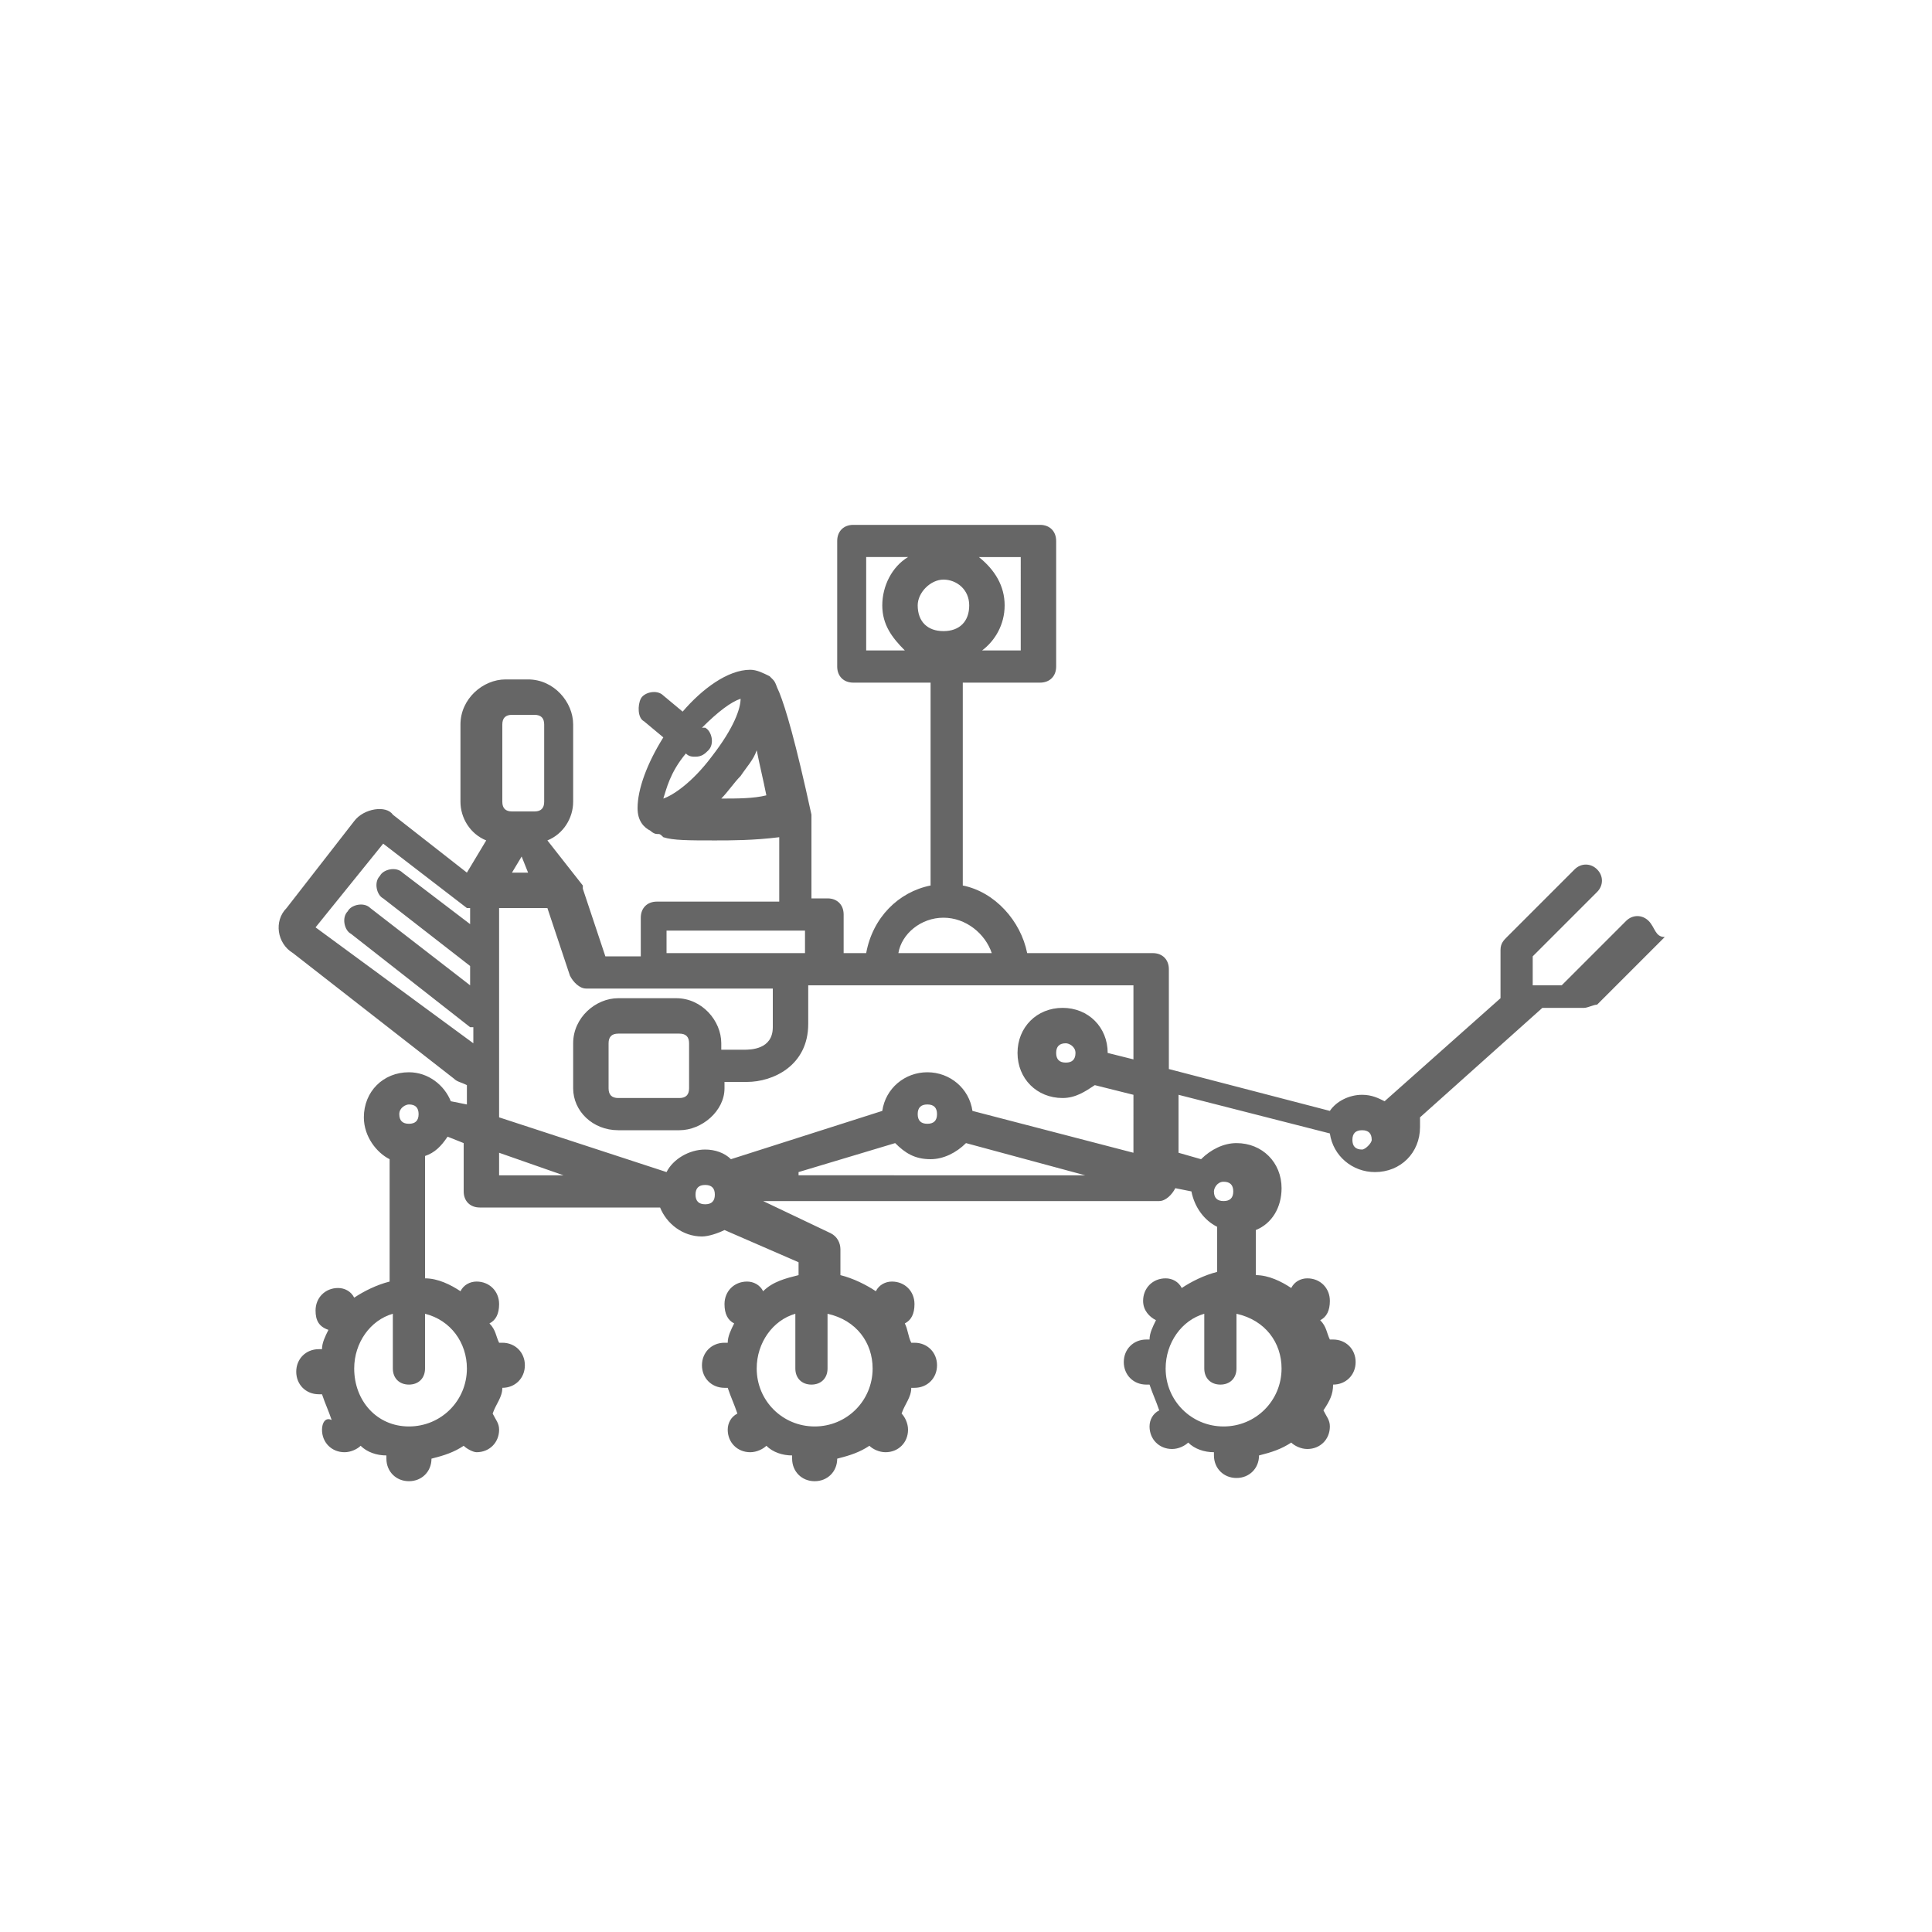 <?xml version="1.0" encoding="utf-8"?>
<!-- Generator: Adobe Illustrator 24.1.1, SVG Export Plug-In . SVG Version: 6.00 Build 0)  -->
<svg version="1.1" id="Layer_1" xmlns="http://www.w3.org/2000/svg" xmlns:xlink="http://www.w3.org/1999/xlink" x="0px" y="0px"
	 viewBox="0 0 60 60" style="enable-background:new 0 0 60 60;" xml:space="preserve">
<style type="text/css">
	.st0{fill:#666666;}
</style>
<path class="st0" d="M51.2,28.6c-0.2-0.2-0.5-0.2-0.7,0l-2,2l-0.9,0l0-0.9l2-2c0.2-0.2,0.2-0.5,0-0.7c-0.2-0.2-0.5-0.2-0.7,0
	l-2.1,2.1c-0.1,0.1-0.2,0.2-0.2,0.4l0,1.4c0,0,0,0.1,0,0.1L43,34.2c-0.2-0.1-0.4-0.2-0.7-0.2c-0.4,0-0.8,0.2-1,0.5l-5-1.3v-3.1
	c0-0.3-0.2-0.5-0.5-0.5h-3.9c-0.2-1-1-1.9-2-2.1v-6.3h2.4c0.3,0,0.5-0.2,0.5-0.5v-3.9c0-0.3-0.2-0.5-0.5-0.5h-5.8
	c-0.3,0-0.5,0.2-0.5,0.5v3.9c0,0.3,0.2,0.5,0.5,0.5h2.4v6.3c-1,0.2-1.8,1-2,2.1h-0.7v-1.2c0-0.3-0.2-0.5-0.5-0.5h-0.5v-2.6
	c0,0,0,0,0,0c0,0,0,0,0,0c-0.5-2.3-0.8-3.3-1-3.8c-0.1-0.2-0.1-0.3-0.2-0.4c0,0-0.1-0.1-0.1-0.1l0,0c-0.2-0.1-0.4-0.2-0.6-0.2
	c-0.7,0-1.5,0.6-2.1,1.3l-0.6-0.5c-0.2-0.2-0.6-0.1-0.7,0.1s-0.1,0.6,0.1,0.7l0.6,0.5c-0.5,0.8-0.8,1.6-0.8,2.2
	c0,0.4,0.2,0.6,0.4,0.7l0,0c0,0,0.1,0.1,0.2,0.1c0.1,0,0.1,0,0.2,0.1c0.3,0.1,0.8,0.1,1.6,0.1c0.5,0,1.2,0,2-0.1v2h-3.8
	c-0.3,0-0.5,0.2-0.5,0.5v1.2h-1.1l-0.7-2.1c0,0,0,0,0-0.1c0,0,0,0,0,0L17,26.1c0.5-0.2,0.8-0.7,0.8-1.2v-2.4c0-0.7-0.6-1.4-1.4-1.4
	h-0.7c-0.7,0-1.4,0.6-1.4,1.4v2.4c0,0.5,0.3,1,0.8,1.2l-0.6,1l-2.3-1.8C12,25,11.3,25.1,11,25.5l-2.1,2.7c-0.4,0.4-0.3,1.1,0.2,1.4
	l5,3.9c0.1,0.1,0.2,0.1,0.4,0.2v0.6L14,34.2c-0.2-0.5-0.7-0.9-1.3-0.9c-0.8,0-1.4,0.6-1.4,1.4c0,0.6,0.4,1.1,0.8,1.3v3.8
	c-0.4,0.1-0.8,0.3-1.1,0.5c-0.1-0.2-0.3-0.3-0.5-0.3c-0.4,0-0.7,0.3-0.7,0.7c0,0.3,0.1,0.5,0.4,0.6c-0.1,0.2-0.2,0.4-0.2,0.6
	c-0.1,0-0.1,0-0.1,0c-0.4,0-0.7,0.3-0.7,0.7c0,0.4,0.3,0.7,0.7,0.7c0,0,0.1,0,0.1,0c0.1,0.3,0.2,0.5,0.3,0.8
	C10.1,44,10,44.2,10,44.4c0,0.4,0.3,0.7,0.7,0.7c0.2,0,0.4-0.1,0.5-0.2c0.2,0.2,0.5,0.3,0.8,0.3c0,0,0,0,0,0.1
	c0,0.4,0.3,0.7,0.7,0.7c0.4,0,0.7-0.3,0.7-0.7c0.4-0.1,0.7-0.2,1-0.4c0.1,0.1,0.3,0.2,0.4,0.2c0.4,0,0.7-0.3,0.7-0.7
	c0-0.2-0.1-0.3-0.2-0.5c0.1-0.3,0.3-0.5,0.3-0.8c0,0,0,0,0,0c0.4,0,0.7-0.3,0.7-0.7c0-0.4-0.3-0.7-0.7-0.7c0,0,0,0-0.1,0
	c-0.1-0.2-0.1-0.4-0.3-0.6c0.2-0.1,0.3-0.3,0.3-0.6c0-0.4-0.3-0.7-0.7-0.7c-0.2,0-0.4,0.1-0.5,0.3c-0.3-0.2-0.7-0.4-1.1-0.4v-3.8
	c0.3-0.1,0.5-0.3,0.7-0.6l0.5,0.2V37c0,0.3,0.2,0.5,0.5,0.5h5.6c0.2,0.5,0.7,0.9,1.3,0.9c0.2,0,0.5-0.1,0.7-0.2l2.3,1v0.4
	c-0.4,0.1-0.8,0.2-1.1,0.5c-0.1-0.2-0.3-0.3-0.5-0.3c-0.4,0-0.7,0.3-0.7,0.7c0,0.3,0.1,0.5,0.3,0.6c-0.1,0.2-0.2,0.4-0.2,0.6
	c0,0-0.1,0-0.1,0c-0.4,0-0.7,0.3-0.7,0.7c0,0.4,0.3,0.7,0.7,0.7c0,0,0,0,0.1,0c0.1,0.3,0.2,0.5,0.3,0.8c-0.2,0.1-0.3,0.3-0.3,0.5
	c0,0.4,0.3,0.7,0.7,0.7c0.2,0,0.4-0.1,0.5-0.2c0.2,0.2,0.5,0.3,0.8,0.3c0,0,0,0,0,0.1c0,0.4,0.3,0.7,0.7,0.7c0.4,0,0.7-0.3,0.7-0.7
	c0.4-0.1,0.7-0.2,1-0.4c0.1,0.1,0.3,0.2,0.5,0.2c0.4,0,0.7-0.3,0.7-0.7c0-0.2-0.1-0.4-0.2-0.5c0.1-0.3,0.3-0.5,0.3-0.8
	c0,0,0,0,0.1,0c0.4,0,0.7-0.3,0.7-0.7c0-0.4-0.3-0.7-0.7-0.7c0,0-0.1,0-0.1,0c-0.1-0.2-0.1-0.4-0.2-0.6c0.2-0.1,0.3-0.3,0.3-0.6
	c0-0.4-0.3-0.7-0.7-0.7c-0.2,0-0.4,0.1-0.5,0.3c-0.3-0.2-0.7-0.4-1.1-0.5v-0.8c0-0.2-0.1-0.4-0.3-0.5l-2.1-1h12.3
	c0.2,0,0.4-0.2,0.5-0.4l0.5,0.1c0.1,0.5,0.4,0.9,0.8,1.1v1.4c-0.4,0.1-0.8,0.3-1.1,0.5c-0.1-0.2-0.3-0.3-0.5-0.3
	c-0.4,0-0.7,0.3-0.7,0.7c0,0.3,0.2,0.5,0.4,0.6c-0.1,0.2-0.2,0.4-0.2,0.6c0,0-0.1,0-0.1,0c-0.4,0-0.7,0.3-0.7,0.7
	c0,0.4,0.3,0.7,0.7,0.7c0,0,0.1,0,0.1,0c0.1,0.3,0.2,0.5,0.3,0.8c-0.2,0.1-0.3,0.3-0.3,0.5c0,0.4,0.3,0.7,0.7,0.7
	c0.2,0,0.4-0.1,0.5-0.2c0.2,0.2,0.5,0.3,0.8,0.3c0,0,0,0,0,0.1c0,0.4,0.3,0.7,0.7,0.7c0.4,0,0.7-0.3,0.7-0.7c0.4-0.1,0.7-0.2,1-0.4
	c0.1,0.1,0.3,0.2,0.5,0.2c0.4,0,0.7-0.3,0.7-0.7c0-0.2-0.1-0.3-0.2-0.5c0.2-0.3,0.3-0.5,0.3-0.8c0,0,0,0,0,0c0.4,0,0.7-0.3,0.7-0.7
	c0-0.4-0.3-0.7-0.7-0.7c0,0,0,0-0.1,0c-0.1-0.2-0.1-0.4-0.3-0.6c0.2-0.1,0.3-0.3,0.3-0.6c0-0.4-0.3-0.7-0.7-0.7
	c-0.2,0-0.4,0.1-0.5,0.3c-0.3-0.2-0.7-0.4-1.1-0.4v-1.4c0.5-0.2,0.8-0.7,0.8-1.3c0-0.8-0.6-1.4-1.4-1.4c-0.4,0-0.8,0.2-1.1,0.5
	l-0.7-0.2v-1.8l4.7,1.2c0.1,0.7,0.7,1.2,1.4,1.2c0.8,0,1.4-0.6,1.4-1.4c0-0.1,0-0.2,0-0.3l3.8-3.4l1.3,0c0.1,0,0.3-0.1,0.4-0.1
	l2.1-2.1C51.4,29.1,51.4,28.8,51.2,28.6z M29.3,18c0.4,0,0.8,0.3,0.8,0.8s-0.3,0.8-0.8,0.8s-0.8-0.3-0.8-0.8
	C28.5,18.4,28.9,18,29.3,18z M31.7,20.2h-1.2c0.4-0.3,0.7-0.8,0.7-1.4c0-0.6-0.3-1.1-0.8-1.5h1.3L31.7,20.2L31.7,20.2z M26.9,17.3
	h1.3c-0.5,0.3-0.8,0.9-0.8,1.5c0,0.6,0.3,1,0.7,1.4h-1.2L26.9,17.3L26.9,17.3z M21.3,23.4c0.1,0.1,0.2,0.1,0.3,0.1
	c0.2,0,0.3-0.1,0.4-0.2c0.2-0.2,0.1-0.6-0.1-0.7l-0.1,0c0.5-0.5,0.9-0.8,1.2-0.9c0,0.3-0.2,0.9-0.9,1.8c-0.6,0.8-1.2,1.2-1.5,1.3
	C20.7,24.5,20.8,24,21.3,23.4L21.3,23.4z M22.4,24.8c0.2-0.2,0.4-0.5,0.6-0.7c0.2-0.3,0.4-0.5,0.5-0.8c0.1,0.5,0.2,0.9,0.3,1.4
	C23.4,24.8,22.9,24.8,22.4,24.8z M12.7,34.3c0.2,0,0.3,0.1,0.3,0.3c0,0.2-0.1,0.3-0.3,0.3c-0.2,0-0.3-0.1-0.3-0.3
	S12.6,34.3,12.7,34.3z M14.5,42.5c0,1-0.8,1.8-1.8,1.8S11,43.5,11,42.5c0-0.8,0.5-1.5,1.2-1.7v1.7c0,0.3,0.2,0.5,0.5,0.5
	s0.5-0.2,0.5-0.5v-1.7C14,41,14.5,41.7,14.5,42.5z M27.1,42.5c0,1-0.8,1.8-1.8,1.8s-1.8-0.8-1.8-1.8c0-0.8,0.5-1.5,1.2-1.7v1.7
	c0,0.3,0.2,0.5,0.5,0.5s0.5-0.2,0.5-0.5v-1.7C26.6,41,27.1,41.7,27.1,42.5z M29.3,28.5c0.7,0,1.3,0.5,1.5,1.1h-2.9
	C28,29,28.6,28.5,29.3,28.5z M20.7,28.9H25v0.7h-4.3C20.7,29.6,20.7,28.9,20.7,28.9z M16.4,27.1h-0.5l0.3-0.5L16.4,27.1z M15.6,22.5
	c0-0.2,0.1-0.3,0.3-0.3h0.7c0.2,0,0.3,0.1,0.3,0.3v2.4c0,0.2-0.1,0.3-0.3,0.3h-0.7c-0.2,0-0.3-0.1-0.3-0.3V22.5z M9.8,28.8l2.1-2.6
	l2.6,2c0,0,0,0,0.1,0v0.5l-2.1-1.6c-0.2-0.2-0.6-0.1-0.7,0.1c-0.2,0.2-0.1,0.6,0.1,0.7l2.7,2.1v0.6l-3.1-2.4
	c-0.2-0.2-0.6-0.1-0.7,0.1c-0.2,0.2-0.1,0.6,0.1,0.7l3.7,2.9c0,0,0,0,0.1,0v0.5L9.8,28.8z M15.5,35.8l2,0.7h-2
	C15.5,36.4,15.5,35.8,15.5,35.8z M21.9,37.4c-0.2,0-0.3-0.1-0.3-0.3s0.1-0.3,0.3-0.3c0.2,0,0.3,0.1,0.3,0.3S22.1,37.4,21.9,37.4z
	 M24.8,36.4l3-0.9c0.3,0.3,0.6,0.5,1.1,0.5c0.4,0,0.8-0.2,1.1-0.5l3.7,1H24.8z M28.5,34.6c0-0.2,0.1-0.3,0.3-0.3
	c0.2,0,0.3,0.1,0.3,0.3c0,0.2-0.1,0.3-0.3,0.3C28.6,34.9,28.5,34.8,28.5,34.6z M39.8,42.5c0,1-0.8,1.8-1.8,1.8s-1.8-0.8-1.8-1.8
	c0-0.8,0.5-1.5,1.2-1.7v1.7c0,0.3,0.2,0.5,0.5,0.5s0.5-0.2,0.5-0.5v-1.7C39.3,41,39.8,41.7,39.8,42.5z M38,36.7
	c0.2,0,0.3,0.1,0.3,0.3c0,0.2-0.1,0.3-0.3,0.3c-0.2,0-0.3-0.1-0.3-0.3C37.7,36.9,37.8,36.7,38,36.7z M35.2,35.8l-5-1.3
	c-0.1-0.7-0.7-1.2-1.4-1.2c-0.7,0-1.3,0.5-1.4,1.2L22.7,36c-0.2-0.2-0.5-0.3-0.8-0.3c-0.5,0-1,0.3-1.2,0.7l-5.2-1.7v-6.5H17l0.7,2.1
	c0.1,0.2,0.3,0.4,0.5,0.4h2H24v1.2c0,0.7-0.7,0.7-0.9,0.7h-0.7v-0.2c0-0.7-0.6-1.4-1.4-1.4h-1.8c-0.7,0-1.4,0.6-1.4,1.4v1.4
	c0,0.7,0.6,1.3,1.4,1.3h1.9c0.7,0,1.4-0.6,1.4-1.3v-0.2h0.7c0.8,0,1.9-0.5,1.9-1.8v-1.2h0.5h9.6v2.3l-0.8-0.2c0-0.8-0.6-1.4-1.4-1.4
	c-0.8,0-1.4,0.6-1.4,1.4c0,0.8,0.6,1.4,1.4,1.4c0.4,0,0.7-0.2,1-0.4l1.2,0.3L35.2,35.8L35.2,35.8z M21.4,32.9c0,0.1,0,0.1,0,0.2
	s0,0.1,0,0.2v0.5c0,0.2-0.1,0.3-0.3,0.3h-1.9c-0.2,0-0.3-0.1-0.3-0.3v-1.4c0-0.2,0.1-0.3,0.3-0.3h1.9c0.2,0,0.3,0.1,0.3,0.3
	C21.4,32.3,21.4,32.9,21.4,32.9z M33.4,32.7c0,0.2-0.1,0.3-0.3,0.3c-0.2,0-0.3-0.1-0.3-0.3c0-0.2,0.1-0.3,0.3-0.3
	C33.2,32.4,33.4,32.5,33.4,32.7z M42.3,35.7c-0.2,0-0.3-0.1-0.3-0.3c0-0.2,0.1-0.3,0.3-0.3s0.3,0.1,0.3,0.3
	C42.6,35.5,42.4,35.7,42.3,35.7z"/>
</svg>
